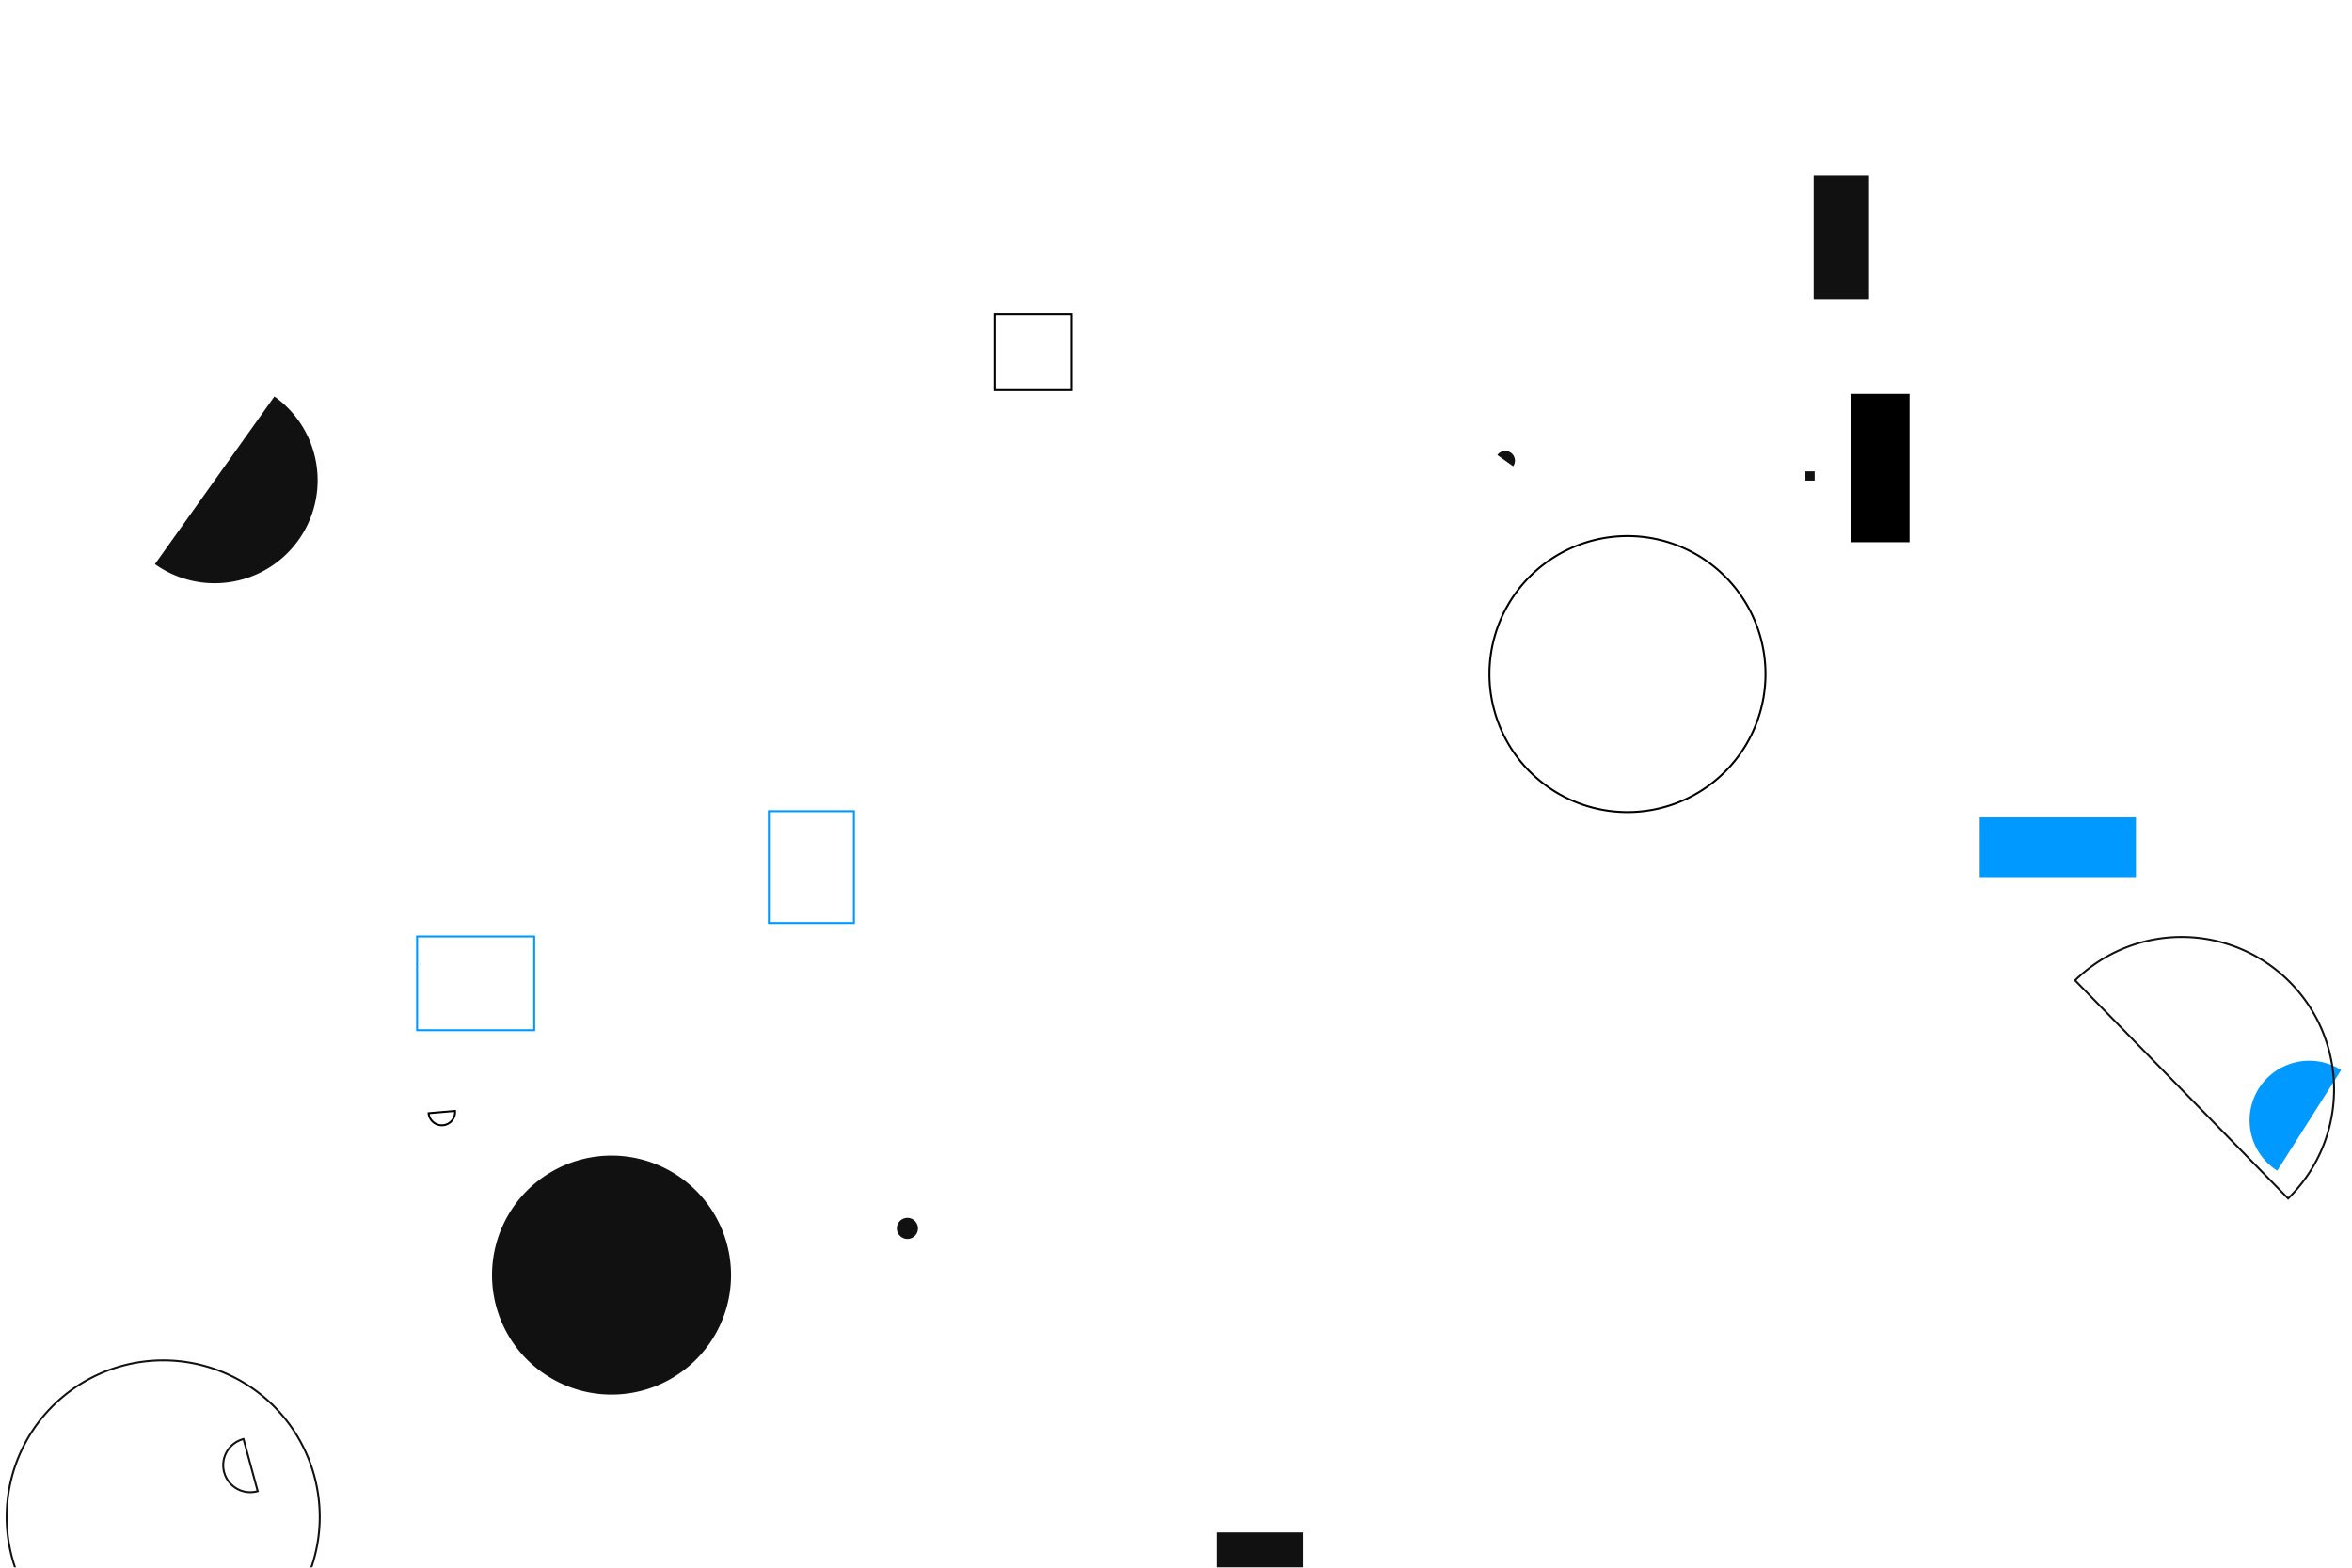 <svg xmlns="http://www.w3.org/2000/svg" version="1.1" xmlns:xlink="http://www.w3.org/1999/xlink" xmlns:svgjs="http://svgjs.dev/svgjs" width="1200" height="800" preserveAspectRatio="none" viewBox="0 0 1200 800"><g mask="url(&quot;#SvgjsMask1037&quot;)" fill="none"><path d="M251.04 650.69 a60.97 60.97 0 1 0 121.94 0 a60.97 60.97 0 1 0 -121.94 0z" fill="rgba(17, 17, 17, 1)"></path><path d="M3.39 774.08 a79.87 79.87 0 1 0 159.74 0 a79.87 79.87 0 1 0 -159.74 0z" stroke="rgba(17, 17, 17, 1)"></path><path d="M944.46 201.01L974.27 201.01L974.27 276.7L944.46 276.7z" fill="rgba(0, 0, 0, 1)"></path><path d="M925.34 89.49L953.58 89.49L953.58 152.82L925.34 152.82z" fill="rgba(17, 17, 17, 1)"></path><path d="M214.27 491.73L214.46 491.73L214.46 491.92L214.27 491.92z" fill="rgba(0, 0, 0, 1)"></path><path d="M212.81 477.86L272.56 477.86L272.56 525.73L212.81 525.73z" stroke="rgba(0, 153, 255, 1)"></path><path d="M772.01 237.95a4.95 4.95 0 1 0-8.06-5.75z" fill="rgba(17, 17, 17, 1)"></path><path d="M921.13 240.54L925.85 240.54L925.85 245.26L921.13 245.26z" fill="rgba(17, 17, 17, 1)"></path><path d="M1010.06 417.14L1089.77 417.14L1089.77 447.61L1010.06 447.61z" fill="rgba(0, 153, 255, 1)"></path><path d="M507.76 160.39L546.47 160.39L546.47 199.1L507.76 199.1z" stroke="rgba(0, 0, 0, 1)"></path><path d="M79.04 287.88a52.53 52.53 0 1 0 60.97-85.56z" fill="rgba(17, 17, 17, 1)"></path><path d="M218.69 568.06a6.75 6.75 0 1 0 13.46-1.16z" stroke="rgba(0, 0, 0, 1)"></path><path d="M124.24 734.34a13.79 13.79 0 1 0 7.24 26.61z" stroke="rgba(17, 17, 17, 1)"></path><path d="M621.03 782.01L664.83 782.01L664.83 825.81L621.03 825.81z" fill="rgba(17, 17, 17, 1)"></path><path d="M1194.47 546.03a30.42 30.42 0 1 0-32.6 51.38z" fill="rgba(0, 153, 255, 1)"></path><path d="M759.91 343.99 a70.43 70.43 0 1 0 140.86 0 a70.43 70.43 0 1 0 -140.86 0z" stroke="rgba(0, 0, 0, 1)"></path><path d="M392.28 413.96L435.67 413.96L435.67 470.98L392.28 470.98z" stroke="rgba(0, 153, 255, 1)"></path><path d="M457.58 626.86 a5.38 5.38 0 1 0 10.76 0 a5.38 5.38 0 1 0 -10.76 0z" fill="rgba(17, 17, 17, 1)"></path><path d="M1167.41 611.6a77.79 77.79 0 1 0-108.69-111.32z" stroke="rgba(17, 17, 17, 1)"></path></g><defs><mask id="SvgjsMask1037"><rect width="1200" height="800" fill="#ffffff"></rect></mask></defs></svg>